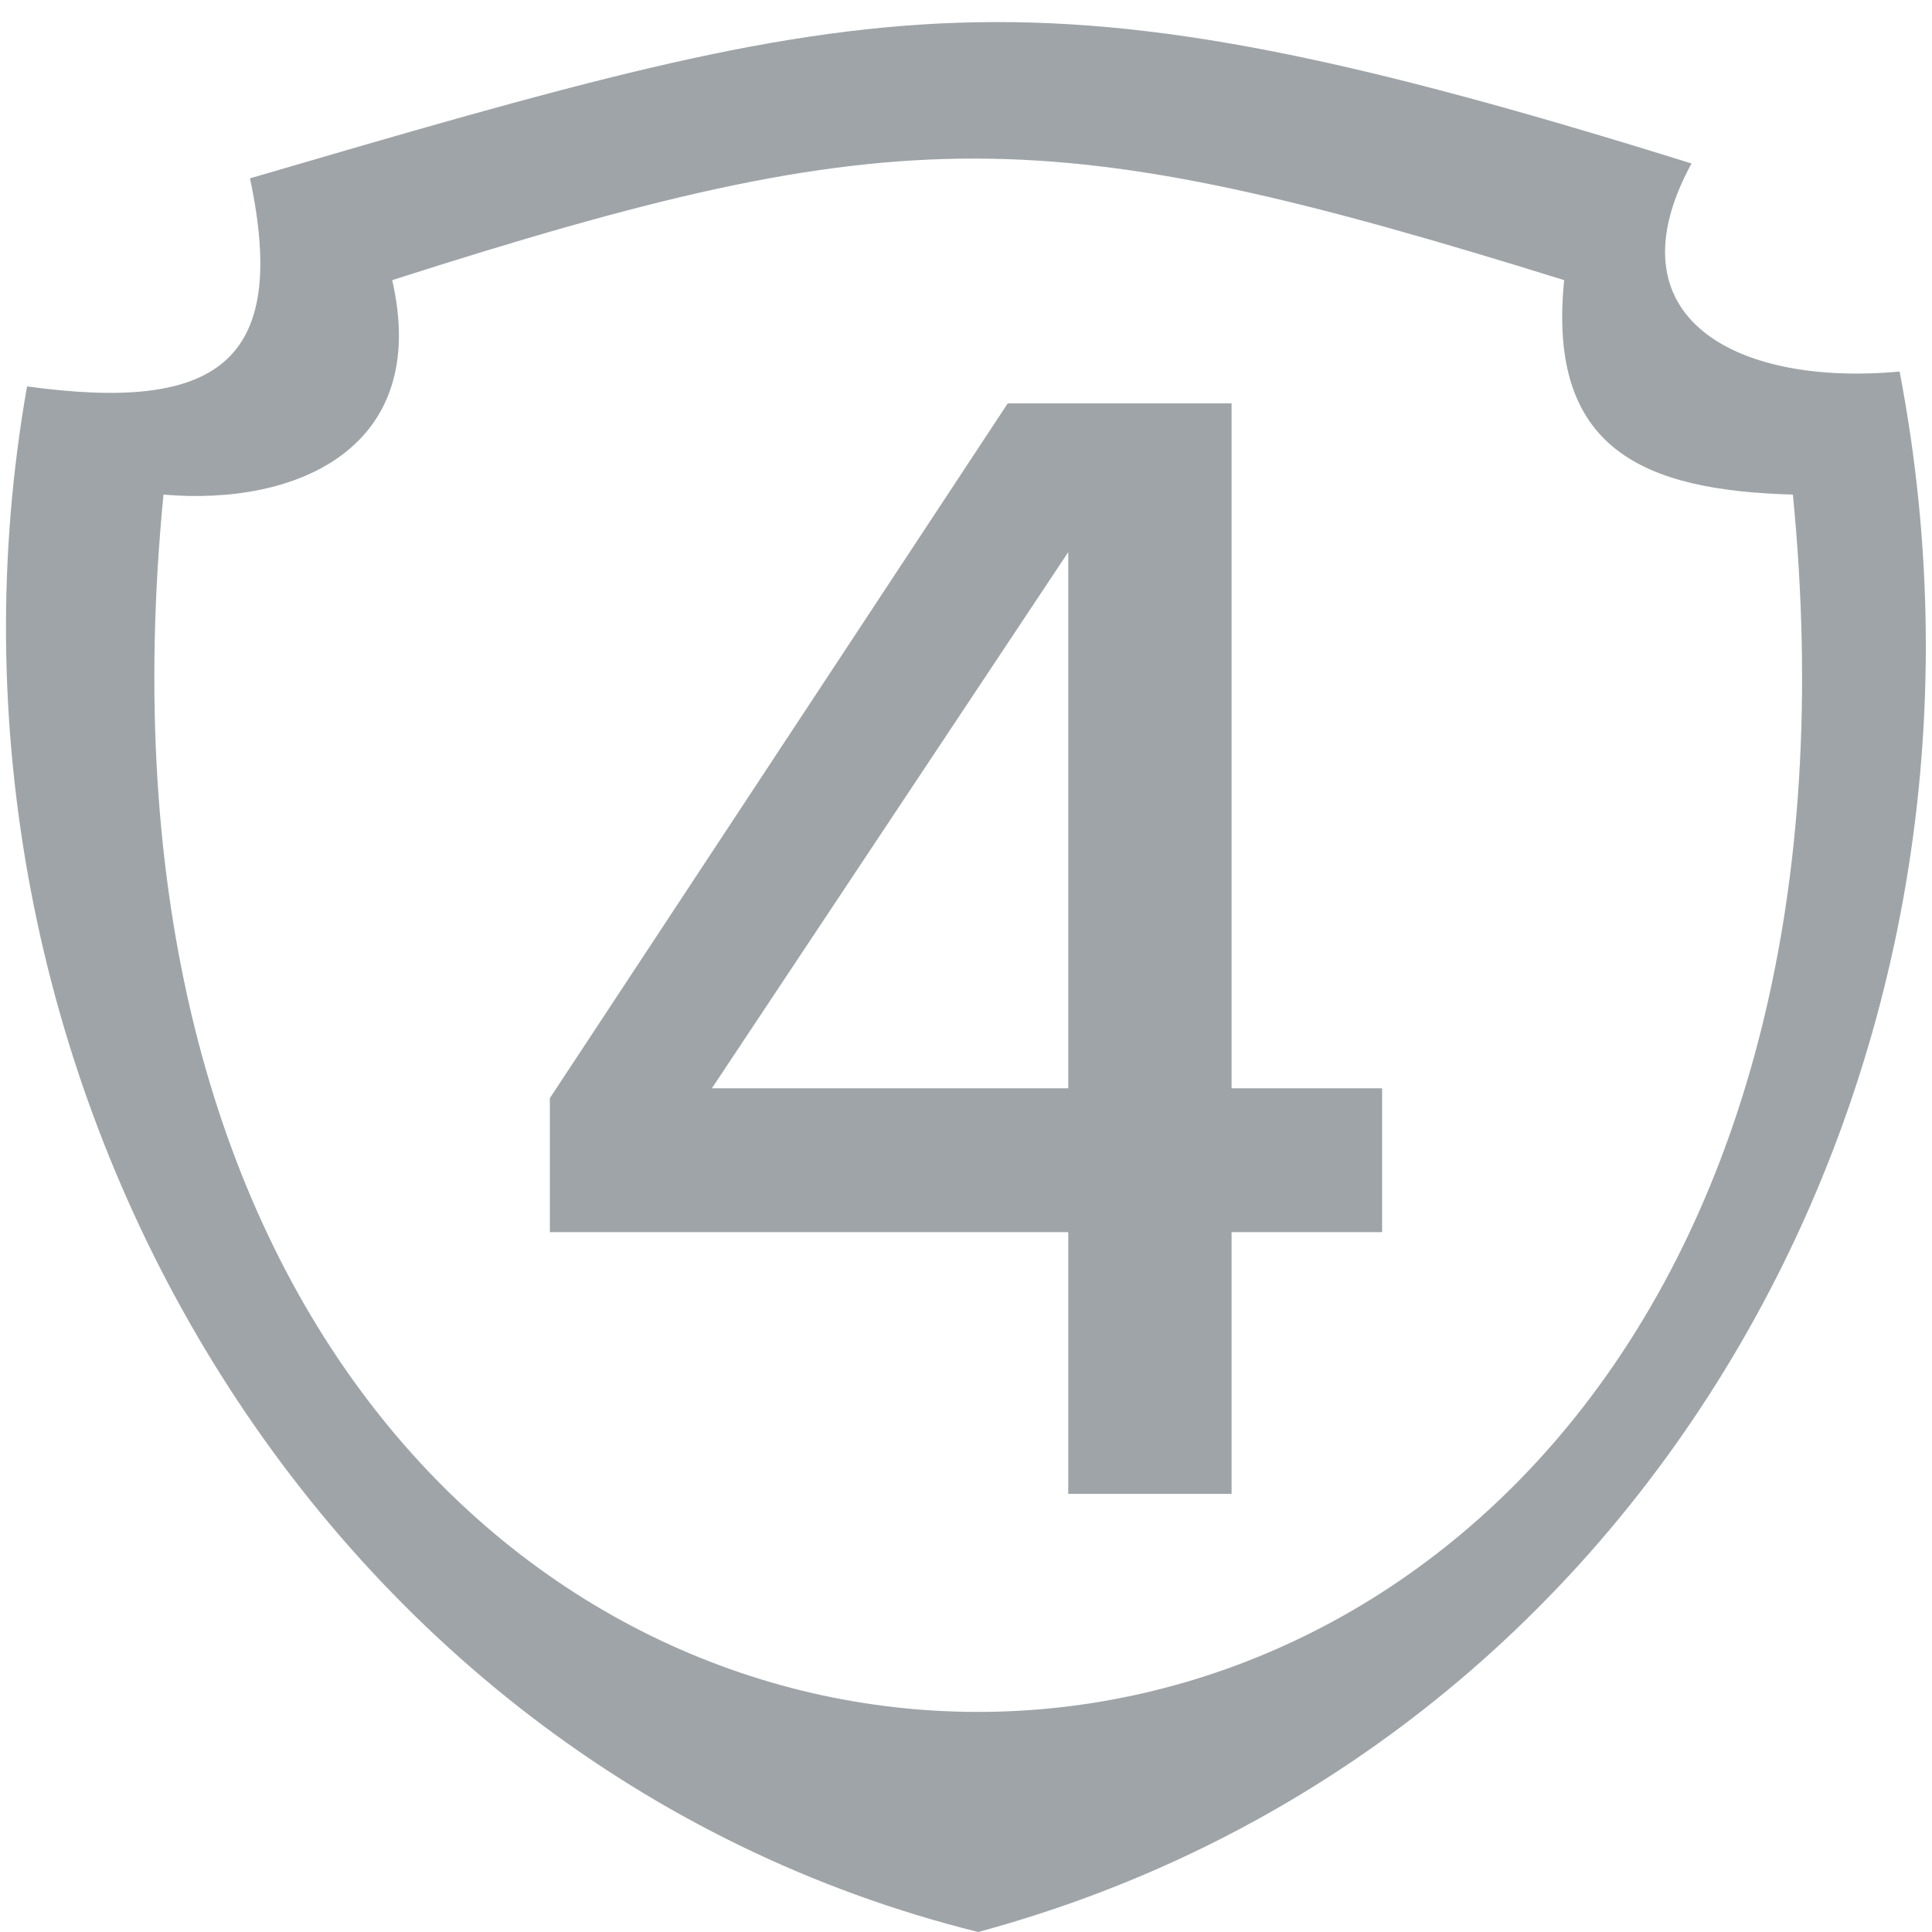 <?xml version="1.0" encoding="utf-8"?>
<svg xmlns="http://www.w3.org/2000/svg" xmlns:xlink="http://www.w3.org/1999/xlink" version="1.0" id="Ebene_1" x="0px" y="0px" width="13px" height="13px" viewBox="0 0 13 13" style="enable-background:new 0 0 13 13;" xml:space="preserve">
<style type="text/css">
	.st0{fill:#9FA4A8;}
</style>
<g>
	<path class="st0" d="M6.582,13c-4.514-1.122-7.205-5.836-6.4-10.4c1.263,0.173,1.768-0.145,1.5-1.4   c4.282-1.253,5.194-1.506,9.7-0.1c-0.564,1.035,0.295,1.502,1.4,1.4   C13.677,7.161,11.1,11.779,6.582,13L6.582,13z M1.1,3.328   c-1.063,10.928,12.03,10.915,10.964,0c-1.002-0.028-1.655-0.301-1.539-1.443   c-3.478-1.082-4.455-1.099-7.886,0C2.898,3.014,1.999,3.406,1.1,3.328z"></path>
</g>
<g>
	<path class="st0" d="M7.188,8.291H3.7V7.389l3.081-4.675h1.506v4.609h1.013v0.968H8.287v1.761   H7.188V8.291z M4.79,7.323H7.188V3.715L4.79,7.323z"></path>
</g>
</svg>
